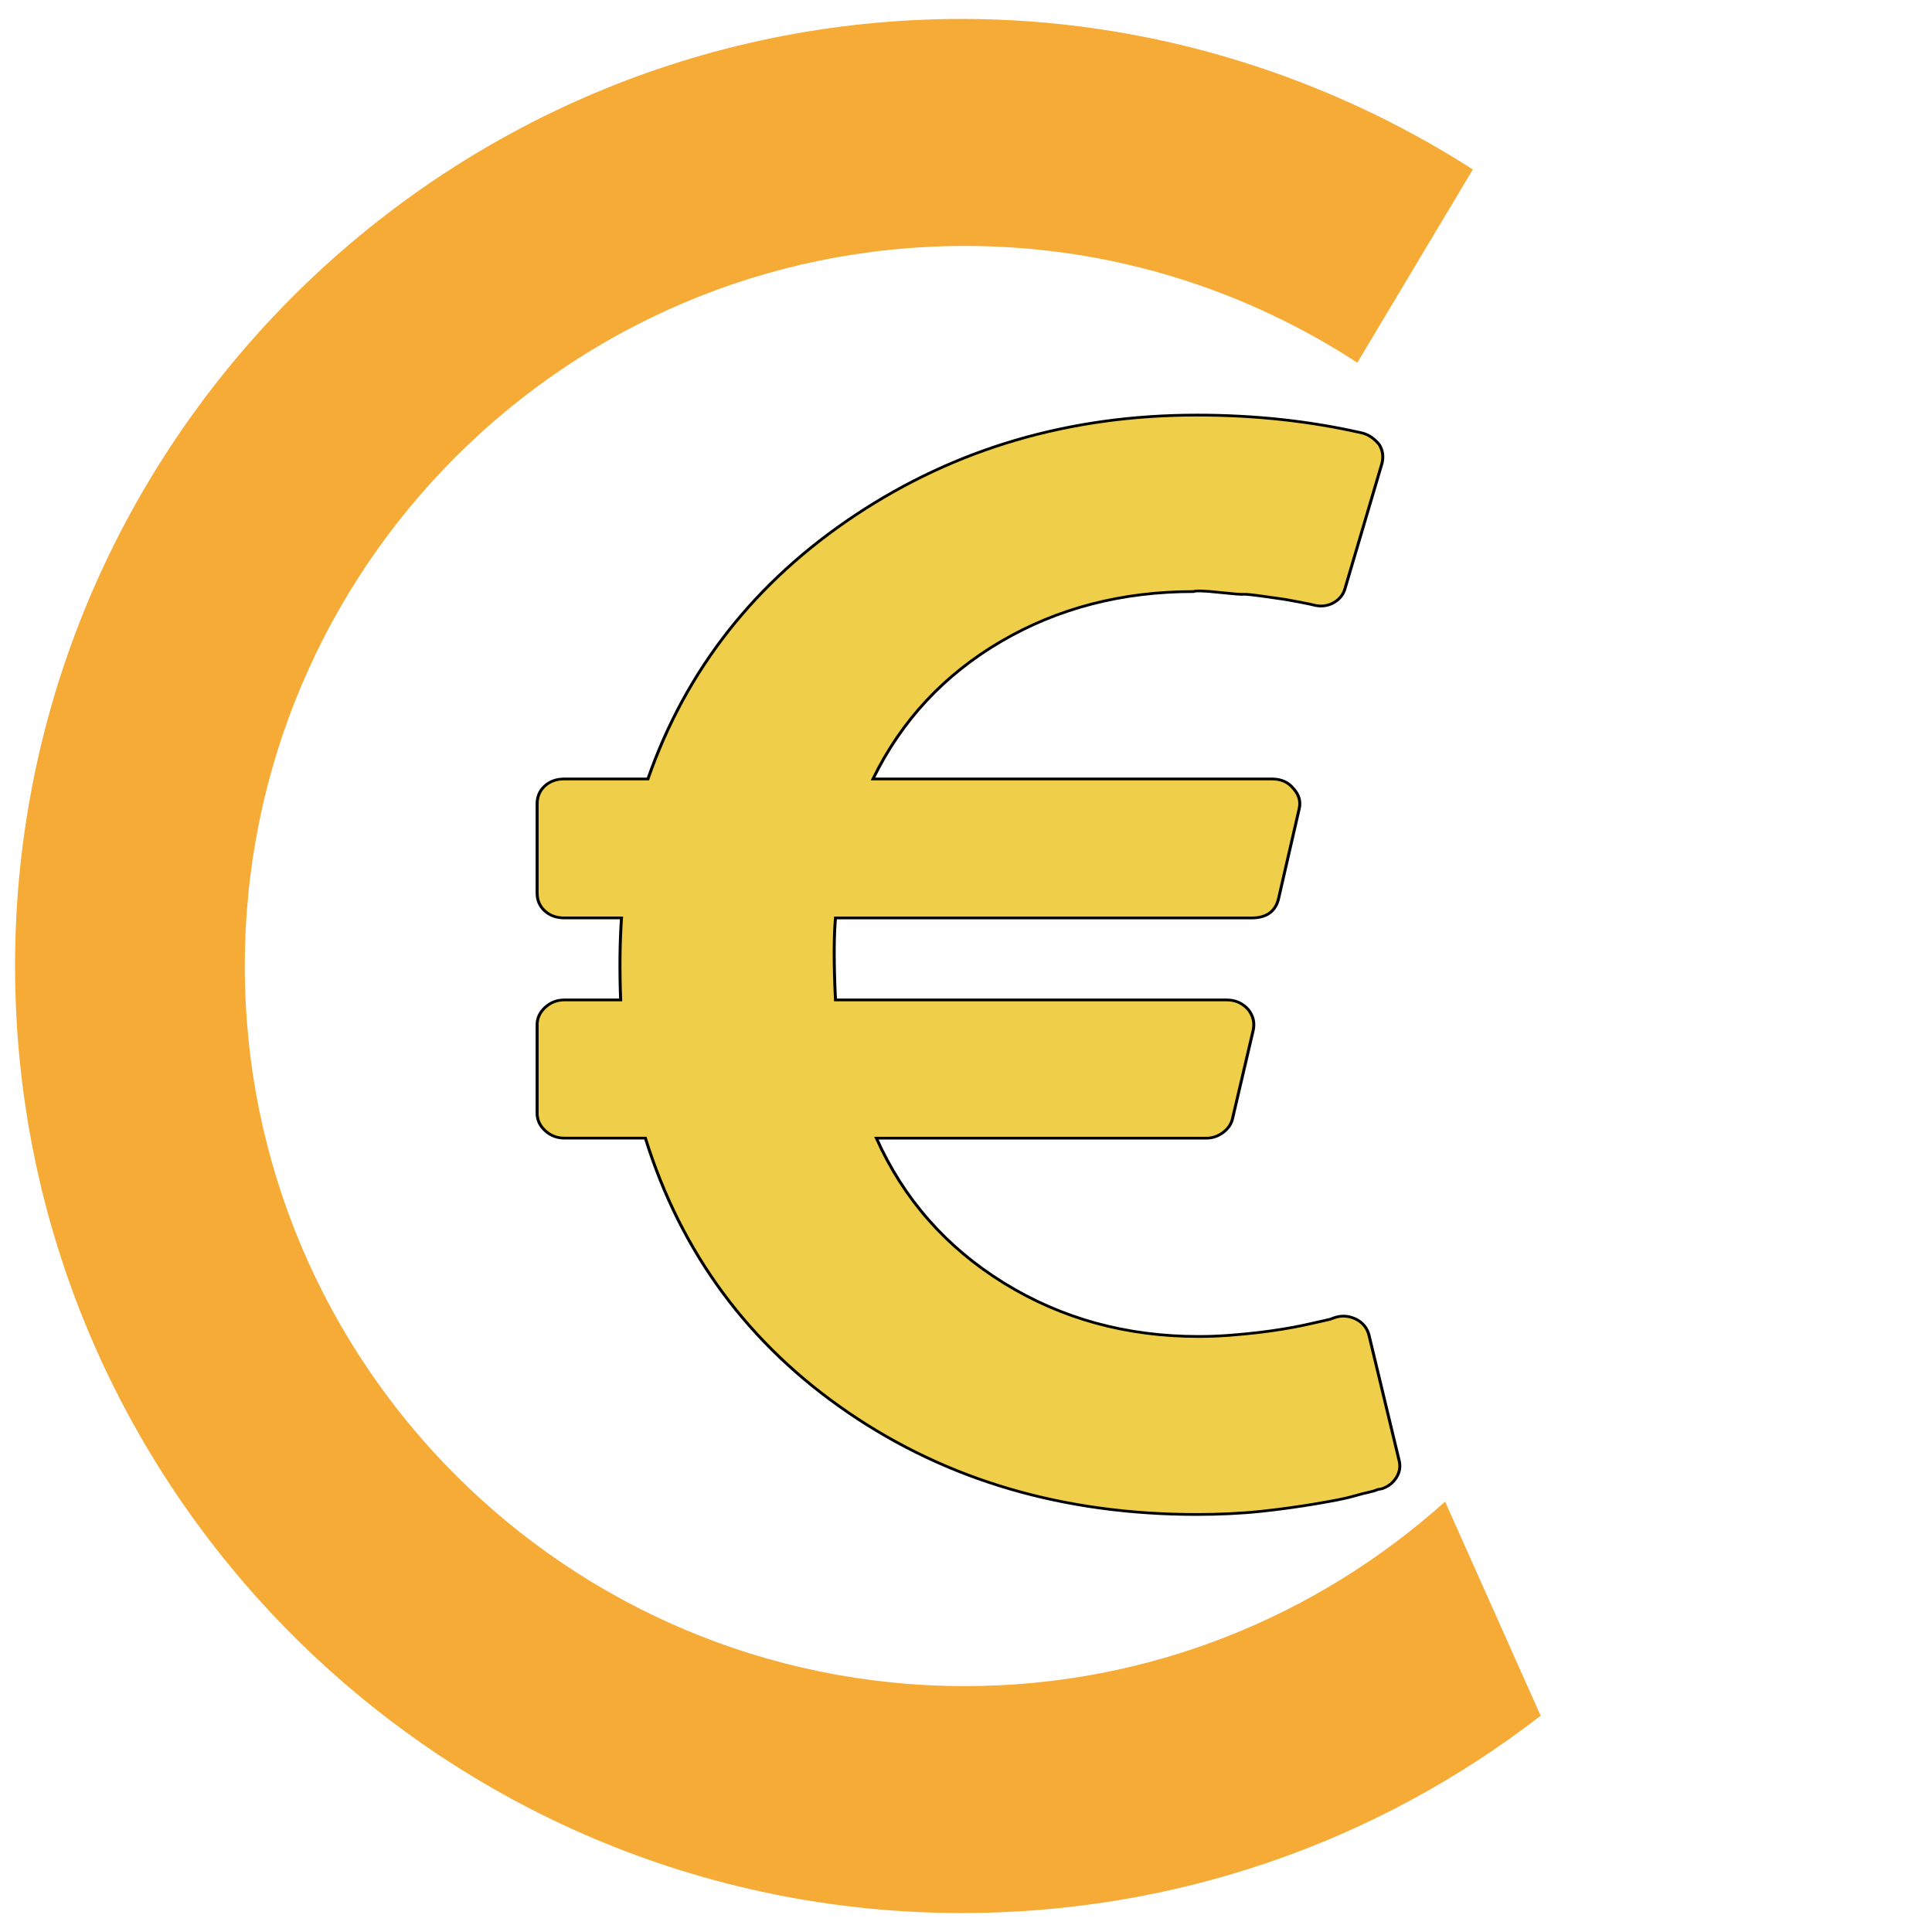 <svg width="77" height="77" xmlns="http://www.w3.org/2000/svg">

 
 <g>
  <title>Layer 1</title>
  <g id="svg_1">
    <path id="circle" fill="#f6ab36" d="M38.457,67.2c-15.852,0-28.701-12.848-28.701-28.701c0-15.851,12.85-28.697,28.701-28.697
c5.773,0,11.137,1.72,15.639,4.653l4.605-7.702c-6.049-3.873-13.114-5.998-20.359-5.998C17.531,0.754,0.6,17.687,0.6,38.499
c0,20.813,16.932,37.746,37.742,37.746c8.438,0,16.48-2.773,23.061-7.865l-3.809-8.533C52.514,64.405,45.818,67.2,38.457,67.2z">
    <animateTransform 
           
           attributeName="transform" 
           attributeType="XML"
           id="ani-circle"
           type="rotate"
           from="0 38.502 38.499"
           to="360 38.502 38.499" 
           dur="0.3s"
           repeatCount="1"
           fill="freeze" />

  </path>
  </g>
  <g stroke="null" id="svg_23">
   <g stroke="null" transform="matrix(0.119,0,0,0.109,-13.448,-10.486) " id="svg_6">
    <path stroke="null" fill="#EFCE4A" id="svg_7" d="m581.547,629.987l-9.996,-45.392c-0.567,-2.669 -1.995,-4.668 -4.284,-5.995c-2.475,-1.335 -4.948,-1.52 -7.42,-0.568l-1.43,0.568l-3.43,0.855c-1.525,0.376 -3.285,0.808 -5.283,1.283c-1.999,0.476 -4.326,0.948 -6.995,1.427c-2.655,0.476 -5.476,0.907 -8.419,1.287c-2.949,0.373 -6.132,0.712 -9.561,0.999c-3.43,0.281 -6.852,0.425 -10.281,0.425c-24.174,0 -45.922,-6.517 -65.239,-19.555c-19.32,-13.042 -33.548,-30.696 -42.683,-52.961l110.486,0c2.098,0 4.001,-0.712 5.708,-2.143c1.719,-1.424 2.766,-3.183 3.139,-5.284l6.852,-31.977c0.574,-2.847 0,-5.42 -1.708,-7.706c-1.903,-2.286 -4.288,-3.43 -7.139,-3.43l-131.04,0c-0.571,-12.942 -0.571,-22.934 0,-29.978l139.325,0c5.144,0 8.186,-2.472 9.137,-7.421l6.852,-32.548c0.567,-2.664 -0.089,-5.136 -1.999,-7.422c-1.707,-2.284 -4.086,-3.431 -7.132,-3.431l-133.62,0c9.517,-21.317 23.791,-38.066 42.827,-50.248c19.034,-12.185 40.542,-18.274 64.524,-18.274c0.764,-0.38 3.569,-0.284 8.419,0.286c4.853,0.568 7.618,0.808 8.281,0.712c0.657,-0.094 3.142,0.193 7.42,0.855c4.284,0.666 6.427,1 6.427,1l4.996,0.998c1.431,0.288 2.525,0.522 3.285,0.715l1.143,0.284c2.472,0.765 4.75,0.525 6.852,-0.711c2.095,-1.241 3.429,-3.094 4.001,-5.568l12.278,-45.395c0.568,-2.475 0.28,-4.759 -0.855,-6.852c-1.715,-2.288 -3.621,-3.715 -5.715,-4.284c-17.509,-4.377 -35.979,-6.567 -55.389,-6.567c-42.641,0 -80.751,12.185 -114.347,36.545c-33.595,24.362 -56.77,56.532 -69.523,96.501l-27.977,0c-2.666,0 -4.853,0.855 -6.567,2.568c-1.709,1.711 -2.568,3.901 -2.568,6.567l0,32.548c0,2.664 0.856,4.854 2.568,6.563c1.715,1.715 3.905,2.568 6.567,2.568l19.13,0c-0.575,9.139 -0.666,19.126 -0.288,29.981l-18.842,0c-2.474,0 -4.615,0.903 -6.423,2.711c-1.807,1.807 -2.712,3.949 -2.712,6.42l0,32.264c0,2.478 0.905,4.613 2.712,6.427c1.809,1.808 3.949,2.704 6.423,2.704l27.124,0c11.991,42.064 34.643,75.52 67.952,100.357c33.311,24.846 72.235,37.261 116.771,37.261c3.62,0 7.282,-0.089 10.995,-0.287c3.72,-0.191 7.187,-0.479 10.424,-0.855c3.234,-0.377 6.424,-0.801 9.565,-1.28c3.138,-0.479 5.995,-0.947 8.562,-1.431c2.57,-0.472 4.997,-0.947 7.279,-1.42c2.286,-0.482 4.332,-0.999 6.143,-1.574c1.807,-0.564 3.323,-0.996 4.565,-1.276c1.239,-0.287 2.238,-0.626 2.994,-0.999l1.431,-0.288c2.095,-0.76 3.713,-2.142 4.853,-4.144c1.143,-1.987 1.423,-4.132 0.855,-6.415z"/>
   </g>
   
   <g stroke="null" transform="matrix(0.119,0,0,0.109,-13.448,-10.486) " id="svg_8"/>
   <g stroke="null" transform="matrix(0.119,0,0,0.109,-13.448,-10.486) " id="svg_9"/>
   <g stroke="null" transform="matrix(0.119,0,0,0.109,-13.448,-10.486) " id="svg_10"/>
   <g stroke="null" transform="matrix(0.119,0,0,0.109,-13.448,-10.486) " id="svg_11"/>
   <g stroke="null" transform="matrix(0.119,0,0,0.109,-13.448,-10.486) " id="svg_12"/>
   <g stroke="null" transform="matrix(0.119,0,0,0.109,-13.448,-10.486) " id="svg_13"/>
   <g stroke="null" transform="matrix(0.119,0,0,0.109,-13.448,-10.486) " id="svg_14"/>
   <g stroke="null" transform="matrix(0.119,0,0,0.109,-13.448,-10.486) " id="svg_15"/>
   <g stroke="null" transform="matrix(0.119,0,0,0.109,-13.448,-10.486) " id="svg_16"/>
   <g stroke="null" transform="matrix(0.119,0,0,0.109,-13.448,-10.486) " id="svg_17"/>
   <g stroke="null" transform="matrix(0.119,0,0,0.109,-13.448,-10.486) " id="svg_18"/>
   <g stroke="null" transform="matrix(0.119,0,0,0.109,-13.448,-10.486) " id="svg_19"/>
   <g stroke="null" transform="matrix(0.119,0,0,0.109,-13.448,-10.486) " id="svg_20"/>
   <g stroke="null" transform="matrix(0.119,0,0,0.109,-13.448,-10.486) " id="svg_21"/>
   <g stroke="null" transform="matrix(0.119,0,0,0.109,-13.448,-10.486) " id="svg_22"/>
  </g>
 </g>
</svg>